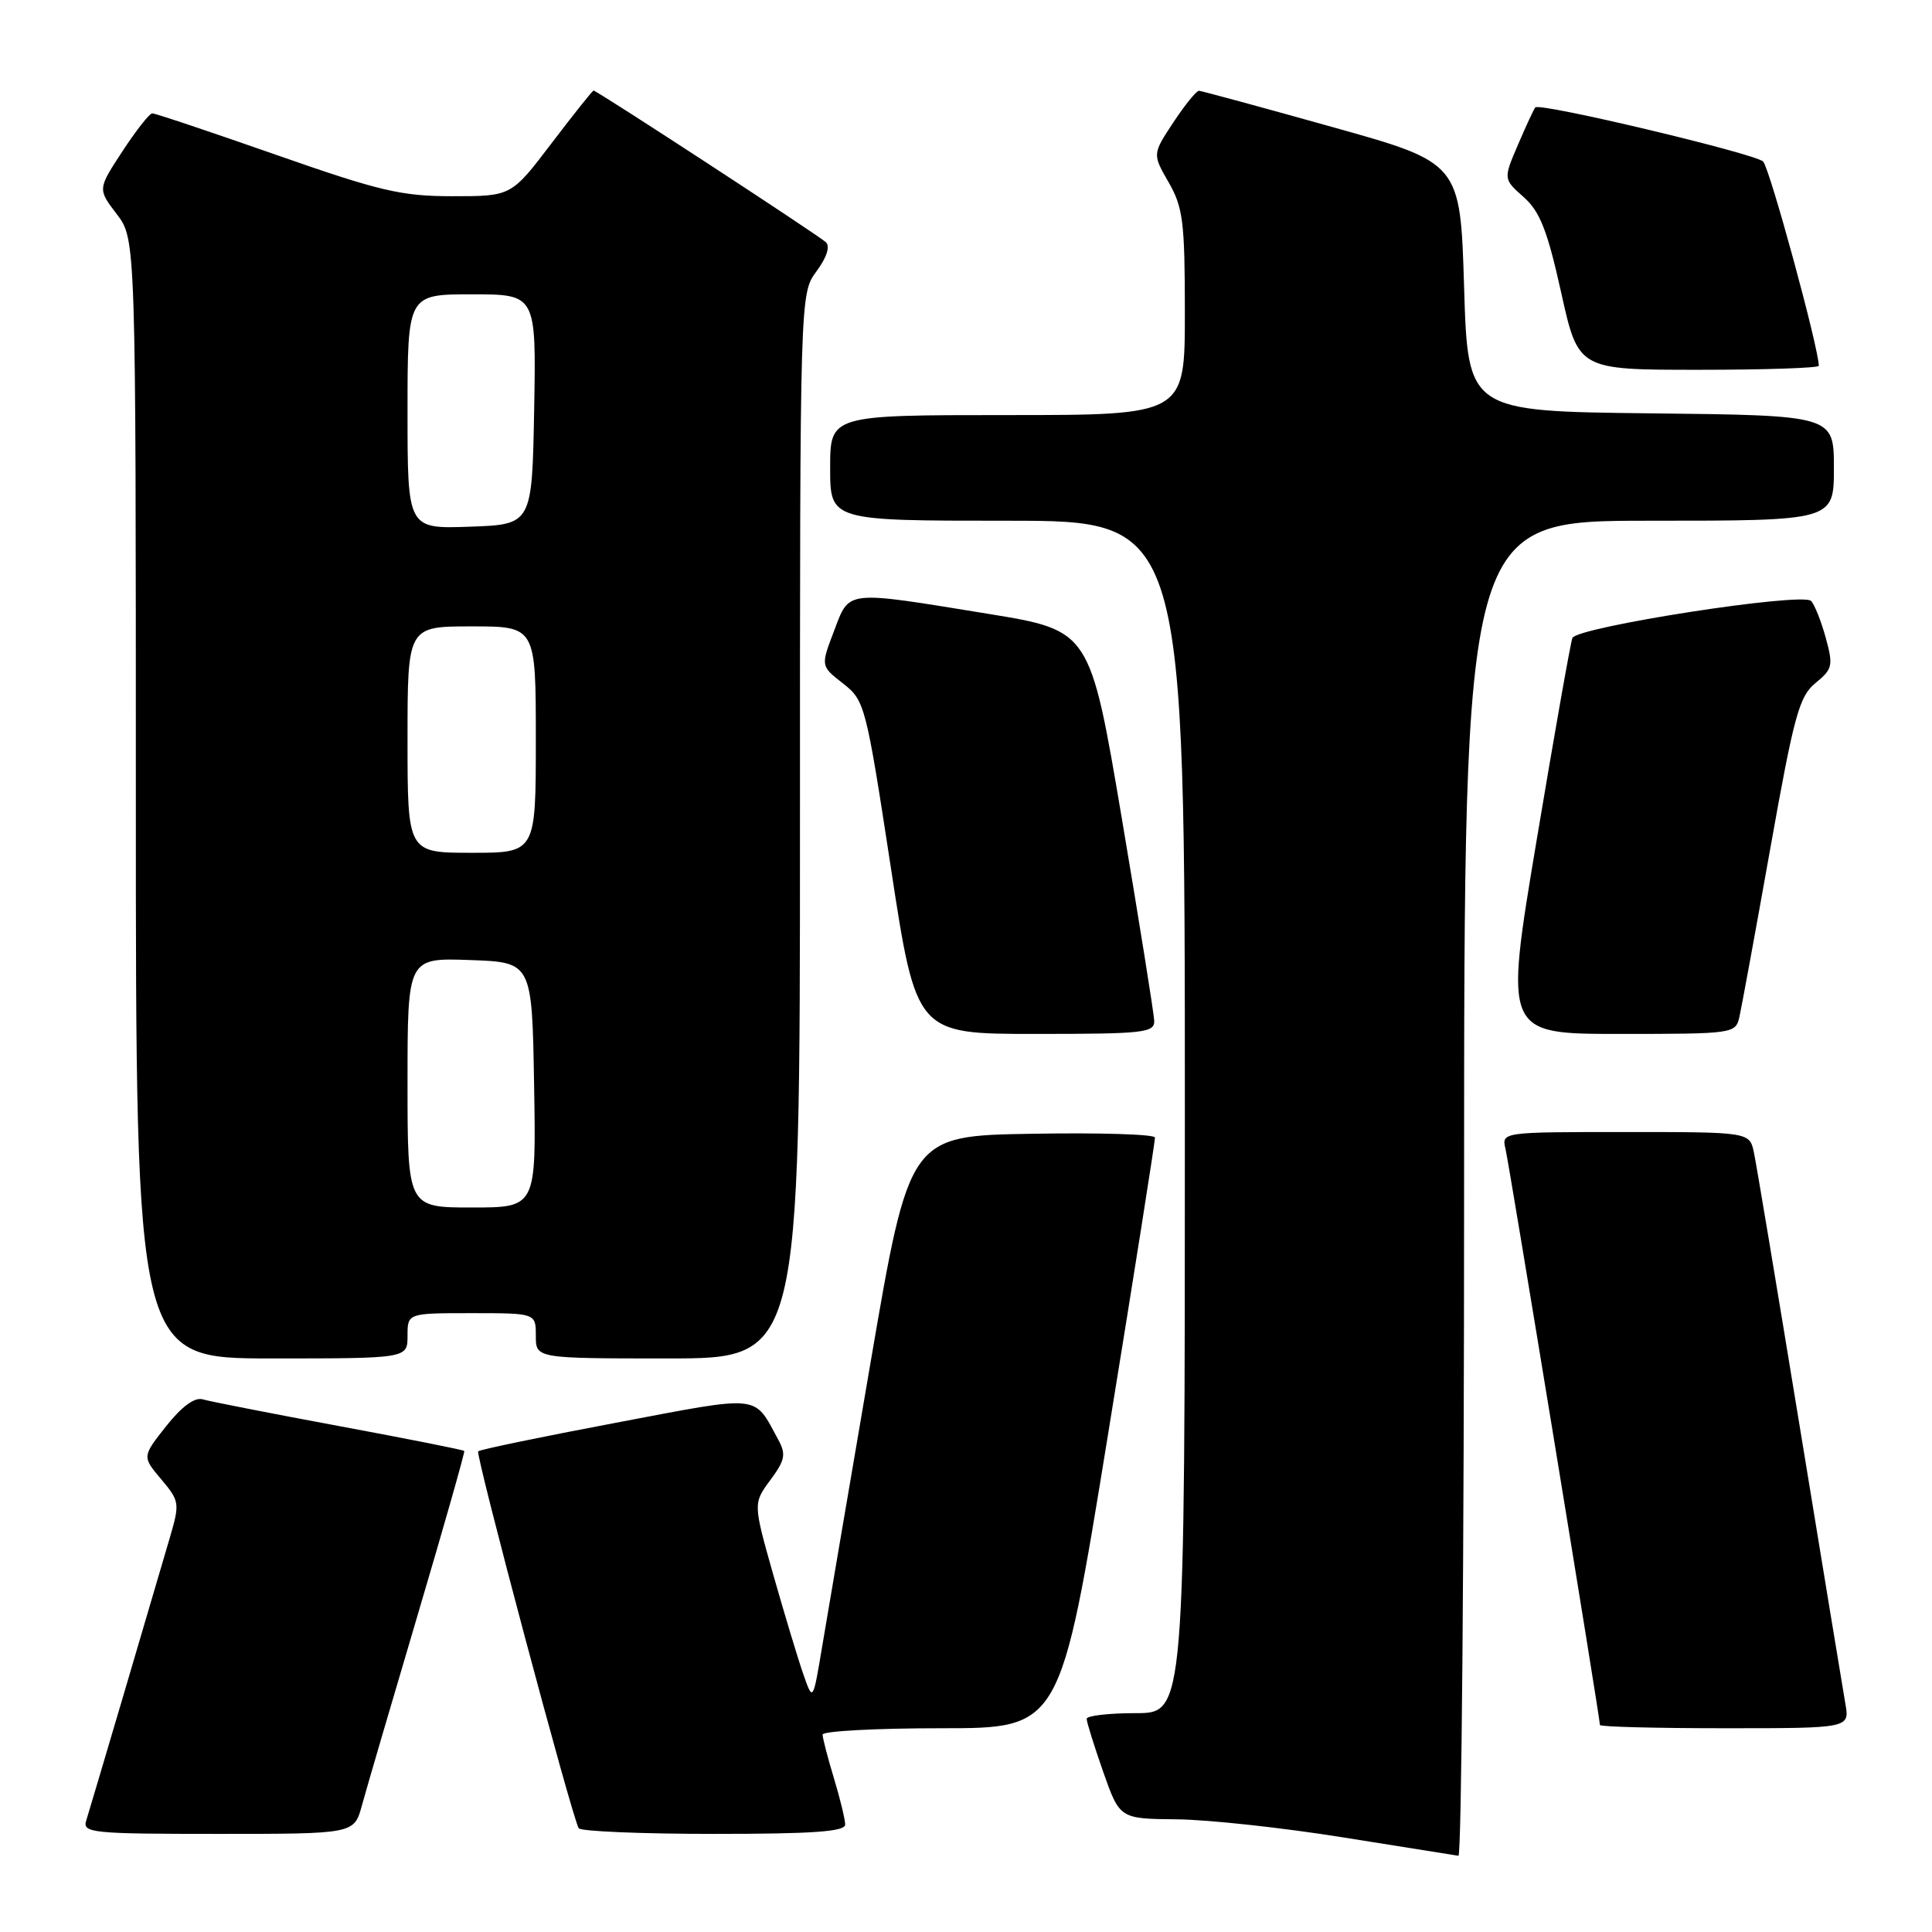 <?xml version="1.0" encoding="UTF-8" standalone="no"?>
<!DOCTYPE svg PUBLIC "-//W3C//DTD SVG 1.1//EN" "http://www.w3.org/Graphics/SVG/1.1/DTD/svg11.dtd" >
<svg xmlns="http://www.w3.org/2000/svg" xmlns:xlink="http://www.w3.org/1999/xlink" version="1.1" viewBox="0 0 256 256">
 <g >
 <path fill="currentColor"
d=" M 194.00 157.50 C 194.00 69.00 194.00 69.00 218.50 69.00 C 243.00 69.00 243.00 69.00 243.00 62.02 C 243.00 55.04 243.00 55.04 218.75 54.77 C 194.50 54.50 194.50 54.50 194.00 38.04 C 193.50 21.57 193.50 21.57 176.50 16.82 C 167.15 14.20 159.22 12.05 158.88 12.03 C 158.54 12.01 157.01 13.89 155.48 16.21 C 152.70 20.42 152.70 20.42 154.85 24.16 C 156.76 27.48 157.00 29.40 157.00 41.45 C 157.00 55.00 157.00 55.00 133.50 55.00 C 110.00 55.00 110.00 55.00 110.00 62.00 C 110.00 69.00 110.00 69.00 133.50 69.00 C 157.00 69.00 157.00 69.00 157.00 148.00 C 157.00 227.00 157.00 227.00 150.50 227.00 C 146.93 227.00 144.00 227.34 143.99 227.75 C 143.98 228.16 144.97 231.31 146.17 234.75 C 148.37 241.00 148.37 241.00 155.93 241.07 C 160.10 241.11 170.03 242.19 178.00 243.47 C 185.97 244.75 192.84 245.84 193.25 245.90 C 193.66 245.95 194.00 206.18 194.00 157.50 Z  M 47.95 239.25 C 48.51 237.19 51.84 225.82 55.34 214.00 C 58.84 202.18 61.62 192.39 61.52 192.26 C 61.43 192.12 53.96 190.64 44.92 188.96 C 35.89 187.28 27.76 185.69 26.86 185.42 C 25.80 185.11 24.10 186.35 22.02 188.97 C 18.83 193.01 18.83 193.01 21.36 196.01 C 23.80 198.92 23.84 199.18 22.50 203.76 C 19.85 212.83 11.97 239.51 11.42 241.25 C 10.91 242.87 12.18 243.00 28.89 243.00 C 46.92 243.00 46.92 243.00 47.95 239.25 Z  M 111.99 241.75 C 111.98 241.06 111.31 238.29 110.49 235.59 C 109.67 232.89 109.00 230.30 109.00 229.84 C 109.00 229.38 116.09 229.00 124.75 229.00 C 140.50 229.00 140.50 229.00 146.79 190.25 C 150.26 168.94 153.07 151.15 153.04 150.73 C 153.02 150.30 145.69 150.07 136.75 150.23 C 120.50 150.50 120.50 150.50 115.36 180.50 C 112.54 197.00 109.66 213.88 108.97 218.00 C 107.72 225.50 107.72 225.50 106.45 221.86 C 105.75 219.86 103.97 213.95 102.48 208.72 C 99.79 199.21 99.79 199.21 102.07 196.12 C 104.03 193.47 104.18 192.71 103.12 190.76 C 99.82 184.70 101.10 184.83 81.58 188.53 C 71.78 190.38 63.58 192.08 63.36 192.31 C 62.97 192.70 75.77 240.72 76.68 242.25 C 76.92 242.66 84.97 243.00 94.56 243.00 C 107.85 243.00 112.00 242.70 111.99 241.75 Z  M 244.52 225.75 C 244.21 223.96 241.49 207.43 238.47 189.00 C 235.45 170.57 232.73 154.26 232.41 152.75 C 231.84 150.00 231.84 150.00 215.40 150.00 C 198.96 150.00 198.96 150.00 199.49 152.25 C 199.99 154.37 212.00 227.66 212.00 228.57 C 212.00 228.81 219.45 229.00 228.55 229.00 C 245.09 229.00 245.09 229.00 244.52 225.75 Z  M 54.00 177.00 C 54.00 174.00 54.00 174.00 62.50 174.00 C 71.00 174.00 71.00 174.00 71.00 177.00 C 71.00 180.00 71.00 180.00 88.50 180.00 C 106.00 180.00 106.00 180.00 106.00 109.46 C 106.00 38.92 106.00 38.92 108.19 35.95 C 109.54 34.13 110.02 32.65 109.44 32.10 C 108.44 31.16 79.09 12.00 78.65 12.00 C 78.51 12.00 76.00 15.15 73.07 19.00 C 67.75 26.00 67.75 26.00 59.99 26.00 C 53.17 26.00 50.37 25.34 36.54 20.50 C 27.91 17.48 20.55 15.01 20.17 15.02 C 19.80 15.03 18.03 17.29 16.22 20.05 C 12.94 25.06 12.94 25.06 15.47 28.37 C 18.00 31.69 18.00 31.69 18.00 105.84 C 18.00 180.00 18.00 180.00 36.00 180.00 C 54.00 180.00 54.00 180.00 54.00 177.00 Z  M 152.94 135.25 C 152.90 134.29 150.98 122.26 148.66 108.52 C 144.44 83.54 144.44 83.54 130.97 81.34 C 111.79 78.22 112.60 78.13 110.51 83.62 C 108.74 88.25 108.74 88.25 111.70 90.56 C 114.59 92.82 114.74 93.39 118.04 114.94 C 121.41 137.00 121.41 137.00 137.21 137.00 C 151.60 137.00 152.99 136.85 152.94 135.25 Z  M 230.48 134.75 C 230.76 133.51 232.60 123.50 234.56 112.50 C 237.72 94.76 238.40 92.27 240.57 90.50 C 242.83 88.65 242.93 88.20 241.92 84.50 C 241.31 82.30 240.44 80.11 239.98 79.63 C 238.85 78.43 208.91 83.08 208.35 84.54 C 208.10 85.18 205.97 97.24 203.61 111.35 C 199.32 137.00 199.32 137.00 214.64 137.00 C 229.71 137.00 229.97 136.96 230.48 134.75 Z  M 241.00 48.47 C 241.00 46.14 234.49 22.26 233.62 21.40 C 232.54 20.35 204.09 13.58 203.44 14.23 C 203.27 14.40 202.24 16.61 201.16 19.13 C 199.19 23.72 199.19 23.72 201.89 26.11 C 204.05 28.03 205.03 30.51 206.86 38.75 C 209.13 49.00 209.13 49.00 225.07 49.00 C 233.83 49.00 241.00 48.76 241.00 48.47 Z  M 54.00 143.46 C 54.00 126.92 54.00 126.92 62.25 127.21 C 70.50 127.50 70.50 127.50 70.77 143.75 C 71.05 160.00 71.05 160.00 62.52 160.00 C 54.00 160.00 54.00 160.00 54.00 143.46 Z  M 54.00 98.00 C 54.00 83.00 54.00 83.00 62.50 83.00 C 71.00 83.00 71.00 83.00 71.00 98.00 C 71.00 113.00 71.00 113.00 62.50 113.00 C 54.00 113.00 54.00 113.00 54.00 98.00 Z  M 54.00 54.54 C 54.00 39.00 54.00 39.00 62.53 39.00 C 71.05 39.00 71.05 39.00 70.78 54.25 C 70.50 69.50 70.50 69.50 62.25 69.79 C 54.00 70.08 54.00 70.08 54.00 54.54 Z "/>
</g>
</svg>